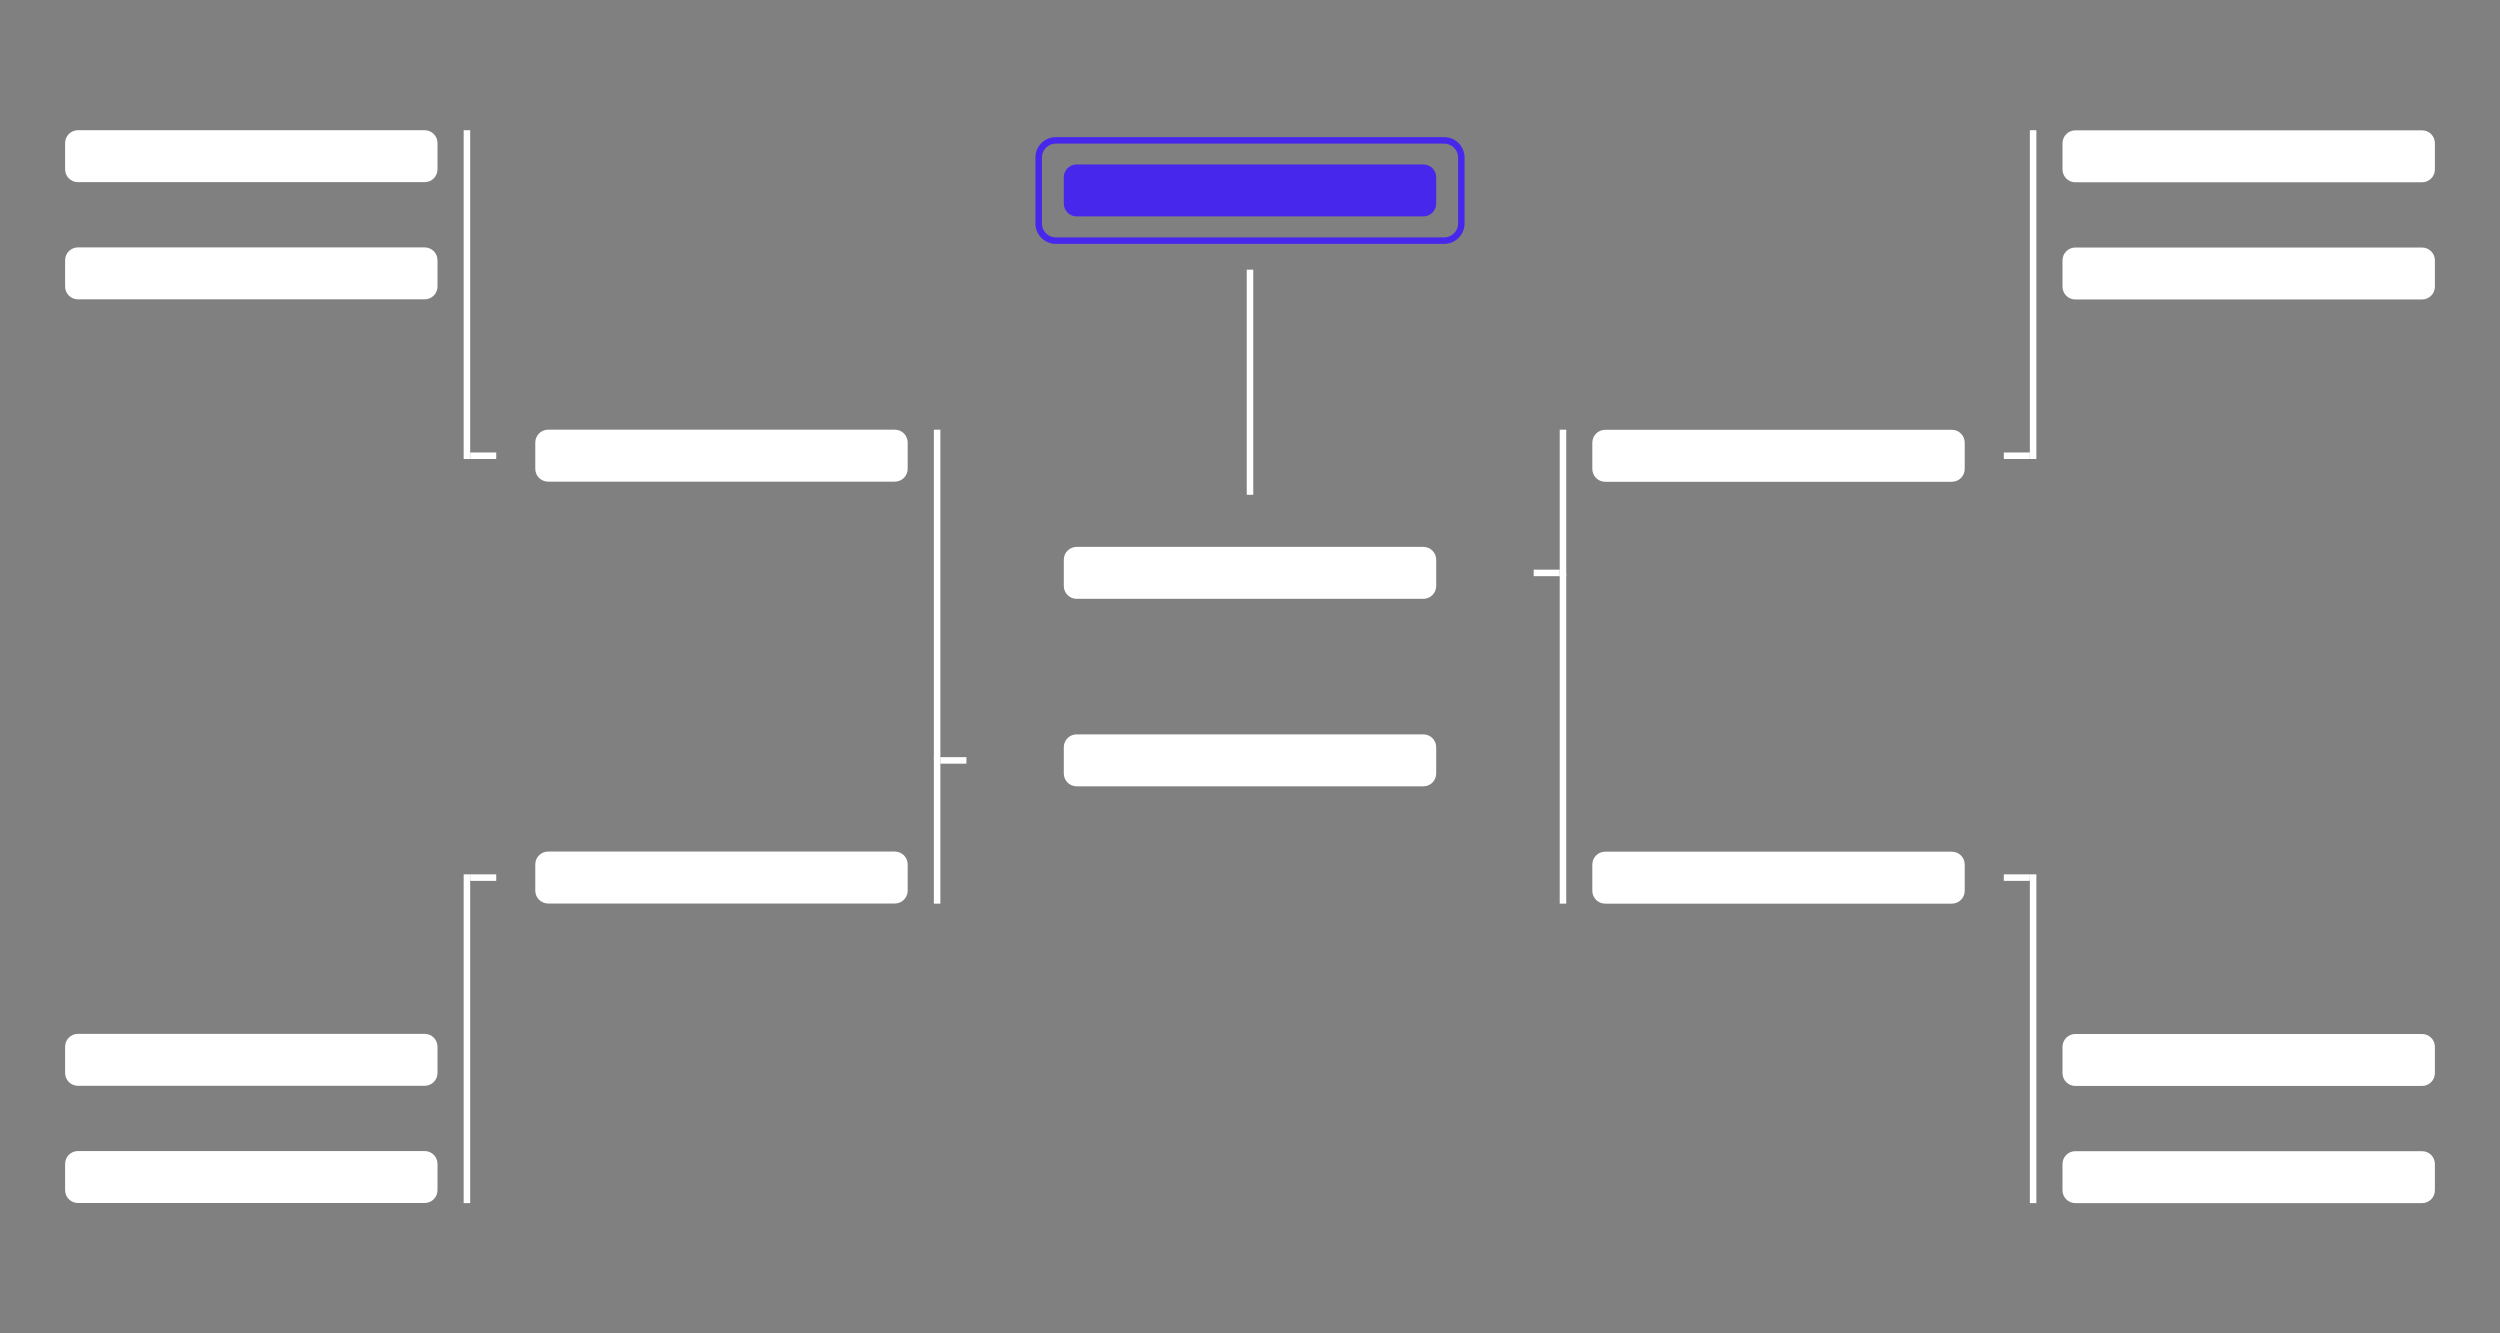 <?xml version="1.0" encoding="utf-8"?>
<!-- Generator: Adobe Illustrator 28.5.0, SVG Export Plug-In . SVG Version: 9.03 Build 54727)  -->
<svg version="1.0" id="Layer_1" xmlns="http://www.w3.org/2000/svg" xmlns:xlink="http://www.w3.org/1999/xlink" x="0px" y="0px"
	 viewBox="0 0 1920 1024" style="enable-background:new 0 0 1920 1024;" xml:space="preserve">
<rect x="0" y="0" width="1920" height="1024" fill="#808080" stroke="none"/>
<style type="text/css">
	.st0{fill:#FFFFFF;}
	.st1{fill:#4827EC;}
	.st2{fill:none;stroke:#4827EC;stroke-width:5;stroke-miterlimit:10;}
</style>
<g>
	<g>
		<g>
			<path class="st0" d="M59.9,100h266.2c5.5,0,9.9,4.4,9.9,9.9v20.1c0,5.5-4.4,9.9-9.9,9.9H59.9c-5.5,0-9.9-4.4-9.9-9.9v-20.1
				C50,104.4,54.4,100,59.9,100z"/>
		</g>
		<g>
			<path class="st0" d="M59.9,190h266.2c5.5,0,9.9,4.4,9.9,9.9v20.1c0,5.5-4.4,9.9-9.9,9.9H59.9c-5.5,0-9.9-4.4-9.9-9.9v-20.1
				C50,194.4,54.4,190,59.9,190z"/>
		</g>
	</g>
	<g>
		<g>
			<path class="st0" d="M59.9,794h266.2c5.5,0,9.9,4.4,9.9,9.9v20.1c0,5.5-4.4,9.9-9.9,9.9H59.9c-5.5,0-9.9-4.4-9.9-9.9v-20.1
				C50,798.4,54.4,794,59.9,794z"/>
		</g>
		<g>
			<path class="st0" d="M59.9,884h266.2c5.5,0,9.9,4.4,9.9,9.9v20.1c0,5.5-4.4,9.9-9.9,9.9H59.9c-5.5,0-9.9-4.4-9.9-9.9v-20.1
				C50,888.4,54.4,884,59.9,884z"/>
		</g>
	</g>
</g>
<rect x="356.1" y="100" class="st0" width="5" height="252.5"/>
<rect x="356.1" y="671.5" class="st0" width="5" height="252.5"/>
<g>
	<path class="st0" d="M421,330h266.2c5.5,0,9.9,4.4,9.9,9.9v20.1c0,5.5-4.4,9.9-9.9,9.9H421c-5.5,0-9.9-4.4-9.9-9.9v-20.1
		C411.1,334.4,415.5,330,421,330z"/>
</g>
<g>
	<path class="st0" d="M421,654h266.2c5.5,0,9.9,4.4,9.9,9.9v20.1c0,5.5-4.4,9.9-9.9,9.9H421c-5.5,0-9.9-4.4-9.9-9.9v-20.1
		C411.1,658.4,415.5,654,421,654z"/>
</g>
<g>
	<path class="st0" d="M826.9,564h266.2c5.5,0,9.9,4.4,9.9,9.9v20.1c0,5.5-4.4,9.9-9.9,9.9H826.9c-5.5,0-9.9-4.4-9.9-9.9v-20.1
		C817,568.4,821.4,564,826.9,564z"/>
</g>
<g>
	<path class="st0" d="M826.9,420h266.2c5.5,0,9.9,4.4,9.9,9.9v20.1c0,5.5-4.4,9.9-9.9,9.9H826.9c-5.5,0-9.9-4.4-9.9-9.9v-20.1
		C817,424.4,821.4,420,826.9,420z"/>
</g>
<g>
	<path class="st1" d="M826.9,126.3h266.2c5.5,0,9.9,4.4,9.9,9.9v20.1c0,5.5-4.4,9.9-9.9,9.9H826.9c-5.5,0-9.9-4.4-9.9-9.9v-20.1
		C817,130.7,821.4,126.3,826.9,126.3z"/>
</g>
<rect x="361.1" y="347.5" class="st0" width="20" height="5"/>
<rect x="361.1" y="671.5" class="st0" width="20" height="5"/>
<rect x="717.2" y="581.5" class="st0" width="5" height="112.5"/>
<rect x="722.2" y="581.5" class="st0" width="20" height="5"/>
<rect x="717.2" y="330" class="st0" width="5" height="252.9"/>
<rect x="957.5" y="207.1" class="st0" width="5" height="172.9"/>
<g>
	<g>
		<g>
			<path class="st0" d="M1860.1,924h-266.2c-5.5,0-9.9-4.4-9.9-9.9v-20.1c0-5.5,4.4-9.9,9.9-9.9h266.2c5.5,0,9.9,4.4,9.9,9.9v20.1
				C1870,919.6,1865.6,924,1860.1,924z"/>
		</g>
		<g>
			<path class="st0" d="M1860.1,834h-266.2c-5.5,0-9.9-4.4-9.9-9.9v-20.1c0-5.5,4.4-9.9,9.9-9.9h266.2c5.5,0,9.9,4.4,9.9,9.9v20.1
				C1870,829.6,1865.6,834,1860.1,834z"/>
		</g>
	</g>
	<g>
		<g>
			<path class="st0" d="M1860.1,230h-266.2c-5.5,0-9.9-4.4-9.9-9.9v-20.1c0-5.5,4.4-9.9,9.9-9.9h266.2c5.5,0,9.9,4.4,9.9,9.9v20.1
				C1870,225.6,1865.6,230,1860.1,230z"/>
		</g>
		<g>
			<path class="st0" d="M1860.1,140h-266.2c-5.5,0-9.9-4.4-9.9-9.9v-20.1c0-5.5,4.4-9.9,9.9-9.9h266.2c5.5,0,9.9,4.4,9.9,9.9v20.1
				C1870,135.6,1865.6,140,1860.1,140z"/>
		</g>
	</g>
</g>
<rect x="1558.9" y="671.5" transform="matrix(-1 -4.511115e-11 4.511115e-11 -1 3122.832 1595.5)" class="st0" width="5" height="252.5"/>
<rect x="1558.9" y="100" transform="matrix(-1 -4.492907e-11 4.492907e-11 -1 3122.832 452.5)" class="st0" width="5" height="252.5"/>
<g>
	<path class="st0" d="M1499,694h-266.2c-5.5,0-9.9-4.4-9.9-9.9v-20.1c0-5.5,4.4-9.9,9.9-9.9H1499c5.5,0,9.9,4.4,9.9,9.9v20.1
		C1508.9,689.6,1504.5,694,1499,694z"/>
</g>
<g>
	<path class="st0" d="M1499,370h-266.2c-5.5,0-9.9-4.4-9.9-9.9v-20.1c0-5.5,4.4-9.9,9.9-9.9H1499c5.5,0,9.9,4.4,9.9,9.9v20.1
		C1508.9,365.6,1504.5,370,1499,370z"/>
</g>
<rect x="1538.9" y="671.5" transform="matrix(-1 -4.492907e-11 4.492907e-11 -1 3097.832 1348)" class="st0" width="20" height="5"/>
<rect x="1538.9" y="347.5" transform="matrix(-1 -4.488377e-11 4.488377e-11 -1 3097.832 700)" class="st0" width="20" height="5"/>
<rect x="1197.8" y="330" transform="matrix(-1 -4.474744e-11 4.474744e-11 -1 2400.665 772.5)" class="st0" width="5" height="112.5"/>
<rect x="1177.8" y="437.5" transform="matrix(-1 -4.492907e-11 4.492907e-11 -1 2375.665 880)" class="st0" width="20" height="5"/>
<rect x="1197.8" y="441.1" transform="matrix(-1 -4.511115e-11 4.511115e-11 -1 2400.665 1135.083)" class="st0" width="5" height="252.9"/>
<path class="st2" d="M1122.3,121v50.6c0,7.3-5.9,13.2-13.2,13.2H810.9c-7.3,0-13.2-5.9-13.2-13.2V121c0-7.3,5.9-13.2,13.2-13.2
	h298.1C1116.4,107.8,1122.3,113.7,1122.3,121z"/>
</svg>
